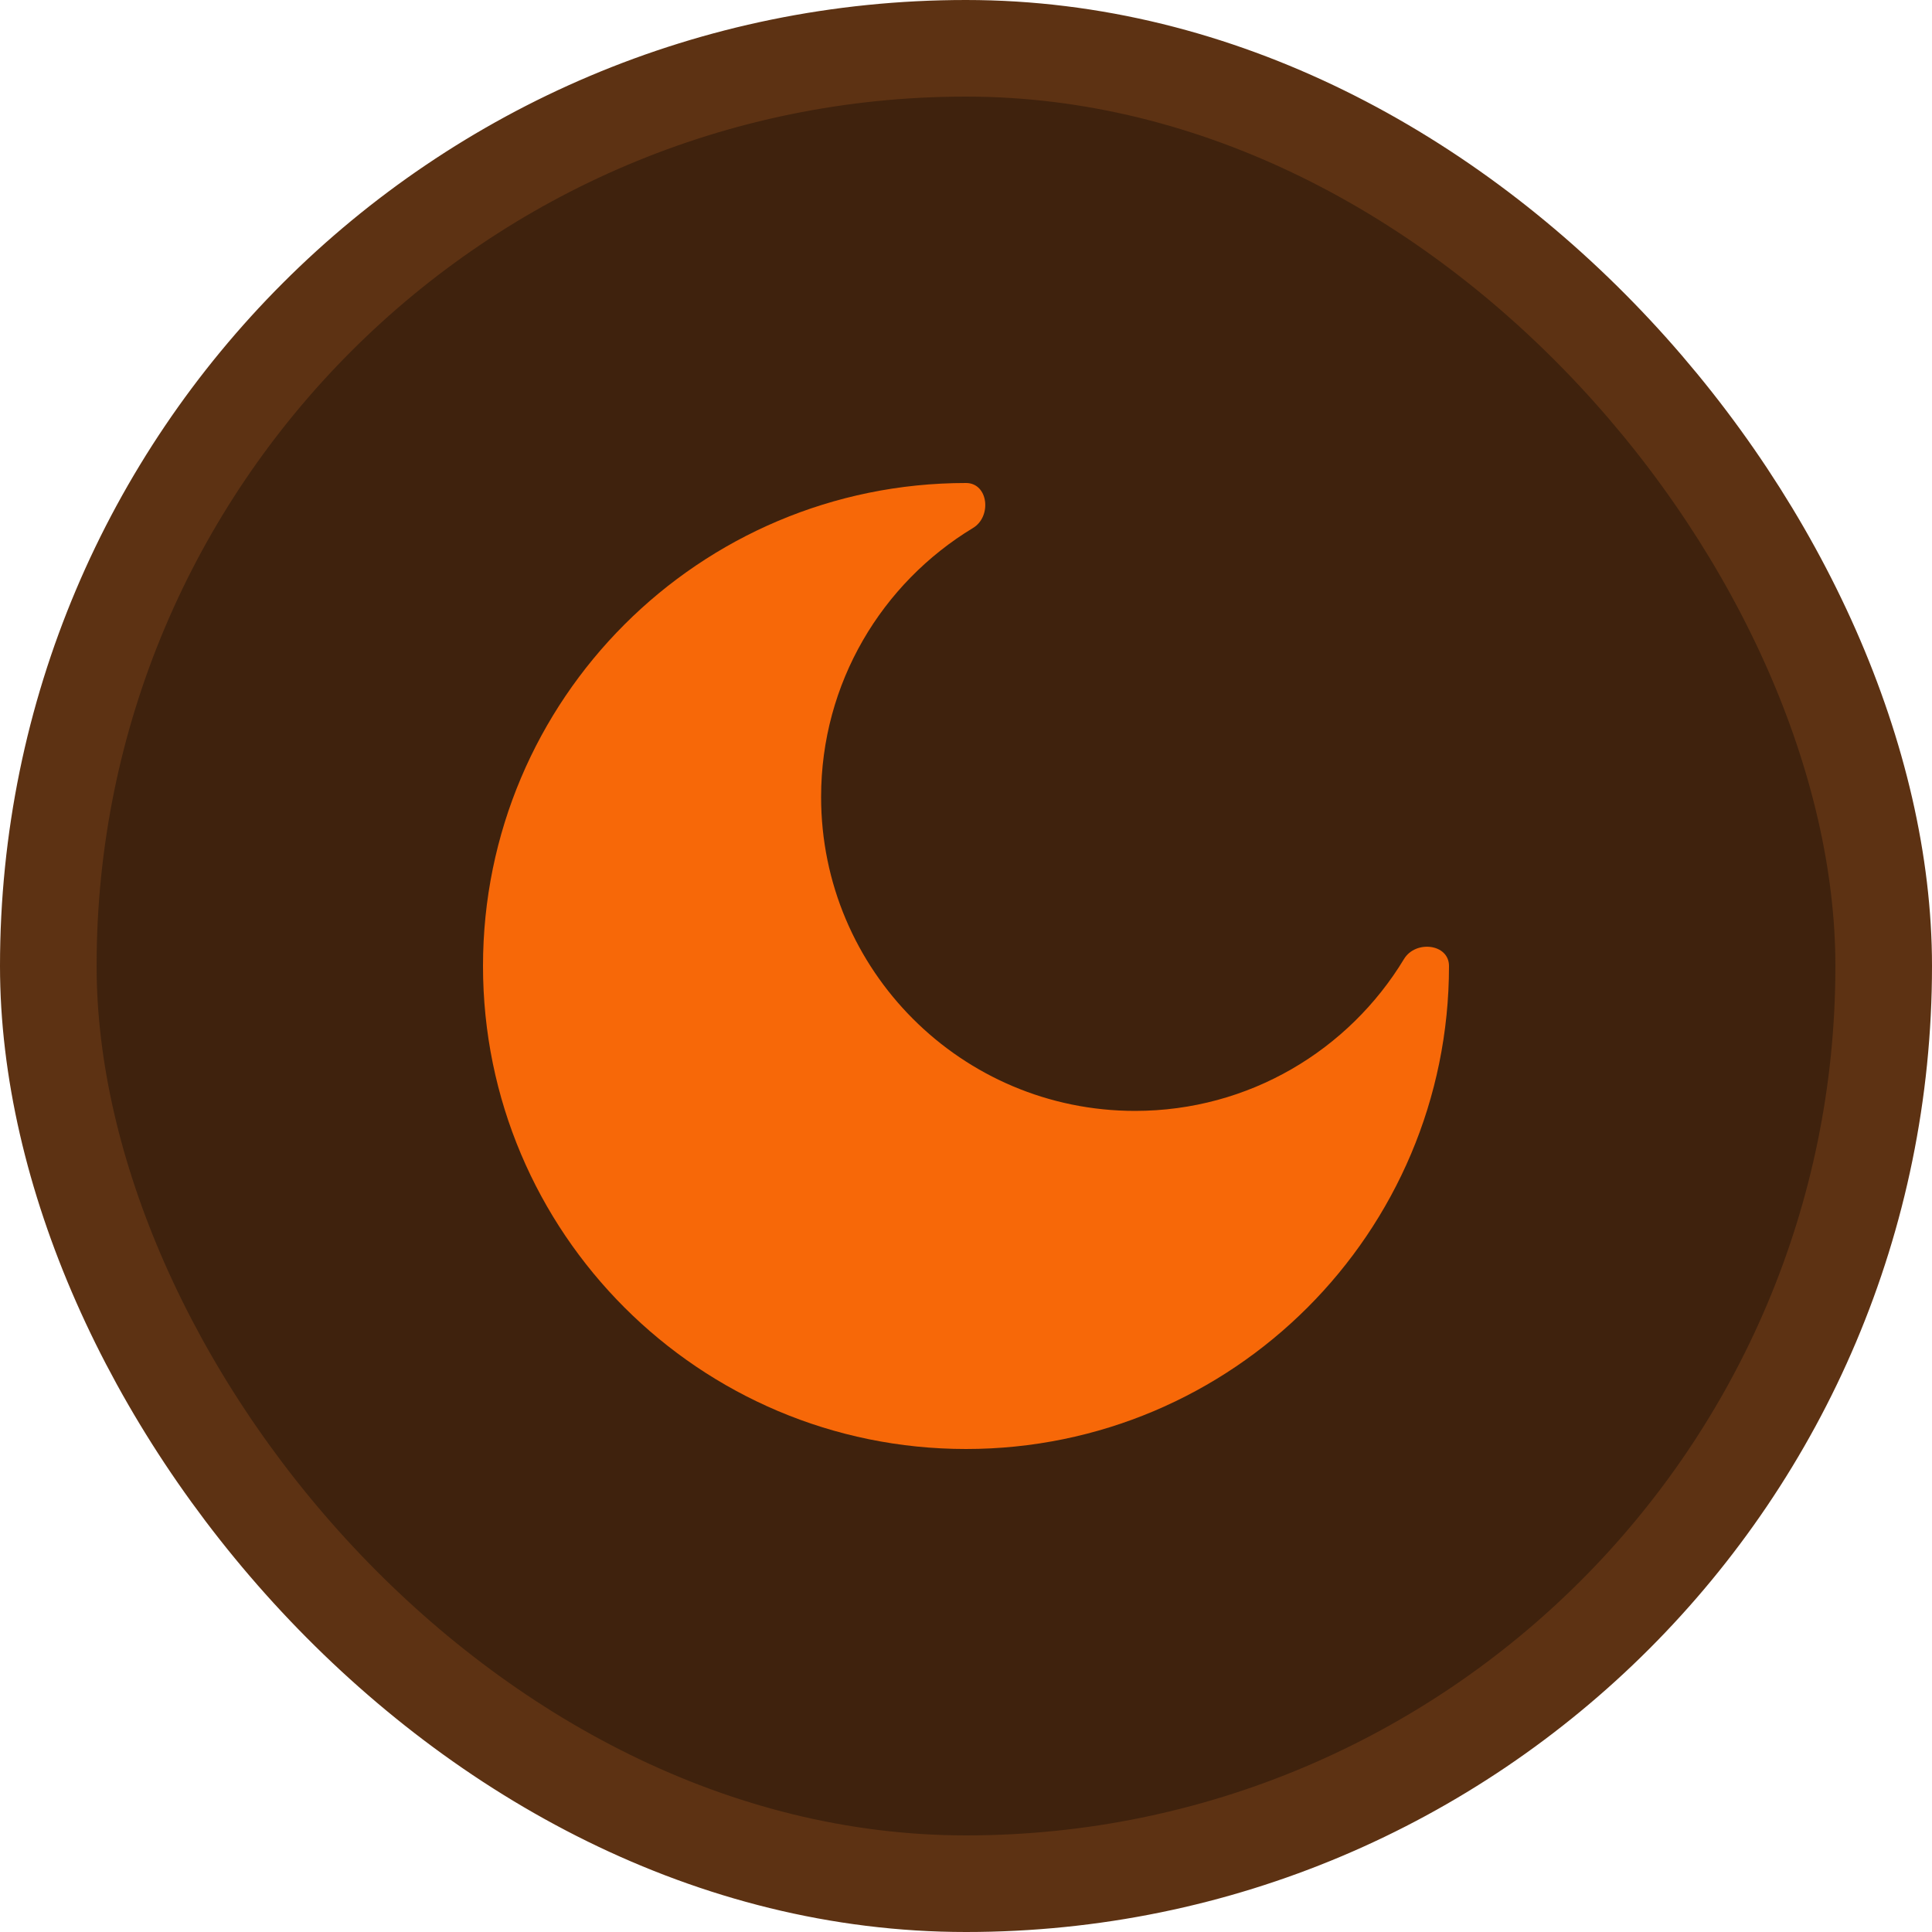<svg width="20" height="20" viewBox="0 0 20 20" fill="none" xmlns="http://www.w3.org/2000/svg">
<rect x="0.5" y="0.5" width="19" height="19" rx="9.5" fill="#3F220D"/>
<rect x="0.5" y="0.5" width="19" height="19" rx="9.5" stroke="#5D3213"/>
<path d="M10 15C12.761 15 15 12.761 15 10C15 9.769 14.653 9.73 14.534 9.928C13.964 10.87 12.931 11.5 11.75 11.5C9.955 11.5 8.5 10.045 8.5 8.25C8.5 7.069 9.13 6.036 10.072 5.466C10.27 5.347 10.231 5 10 5C7.239 5 5 7.239 5 10C5 12.761 7.239 15 10 15Z" fill="#F76808"/>
</svg>
